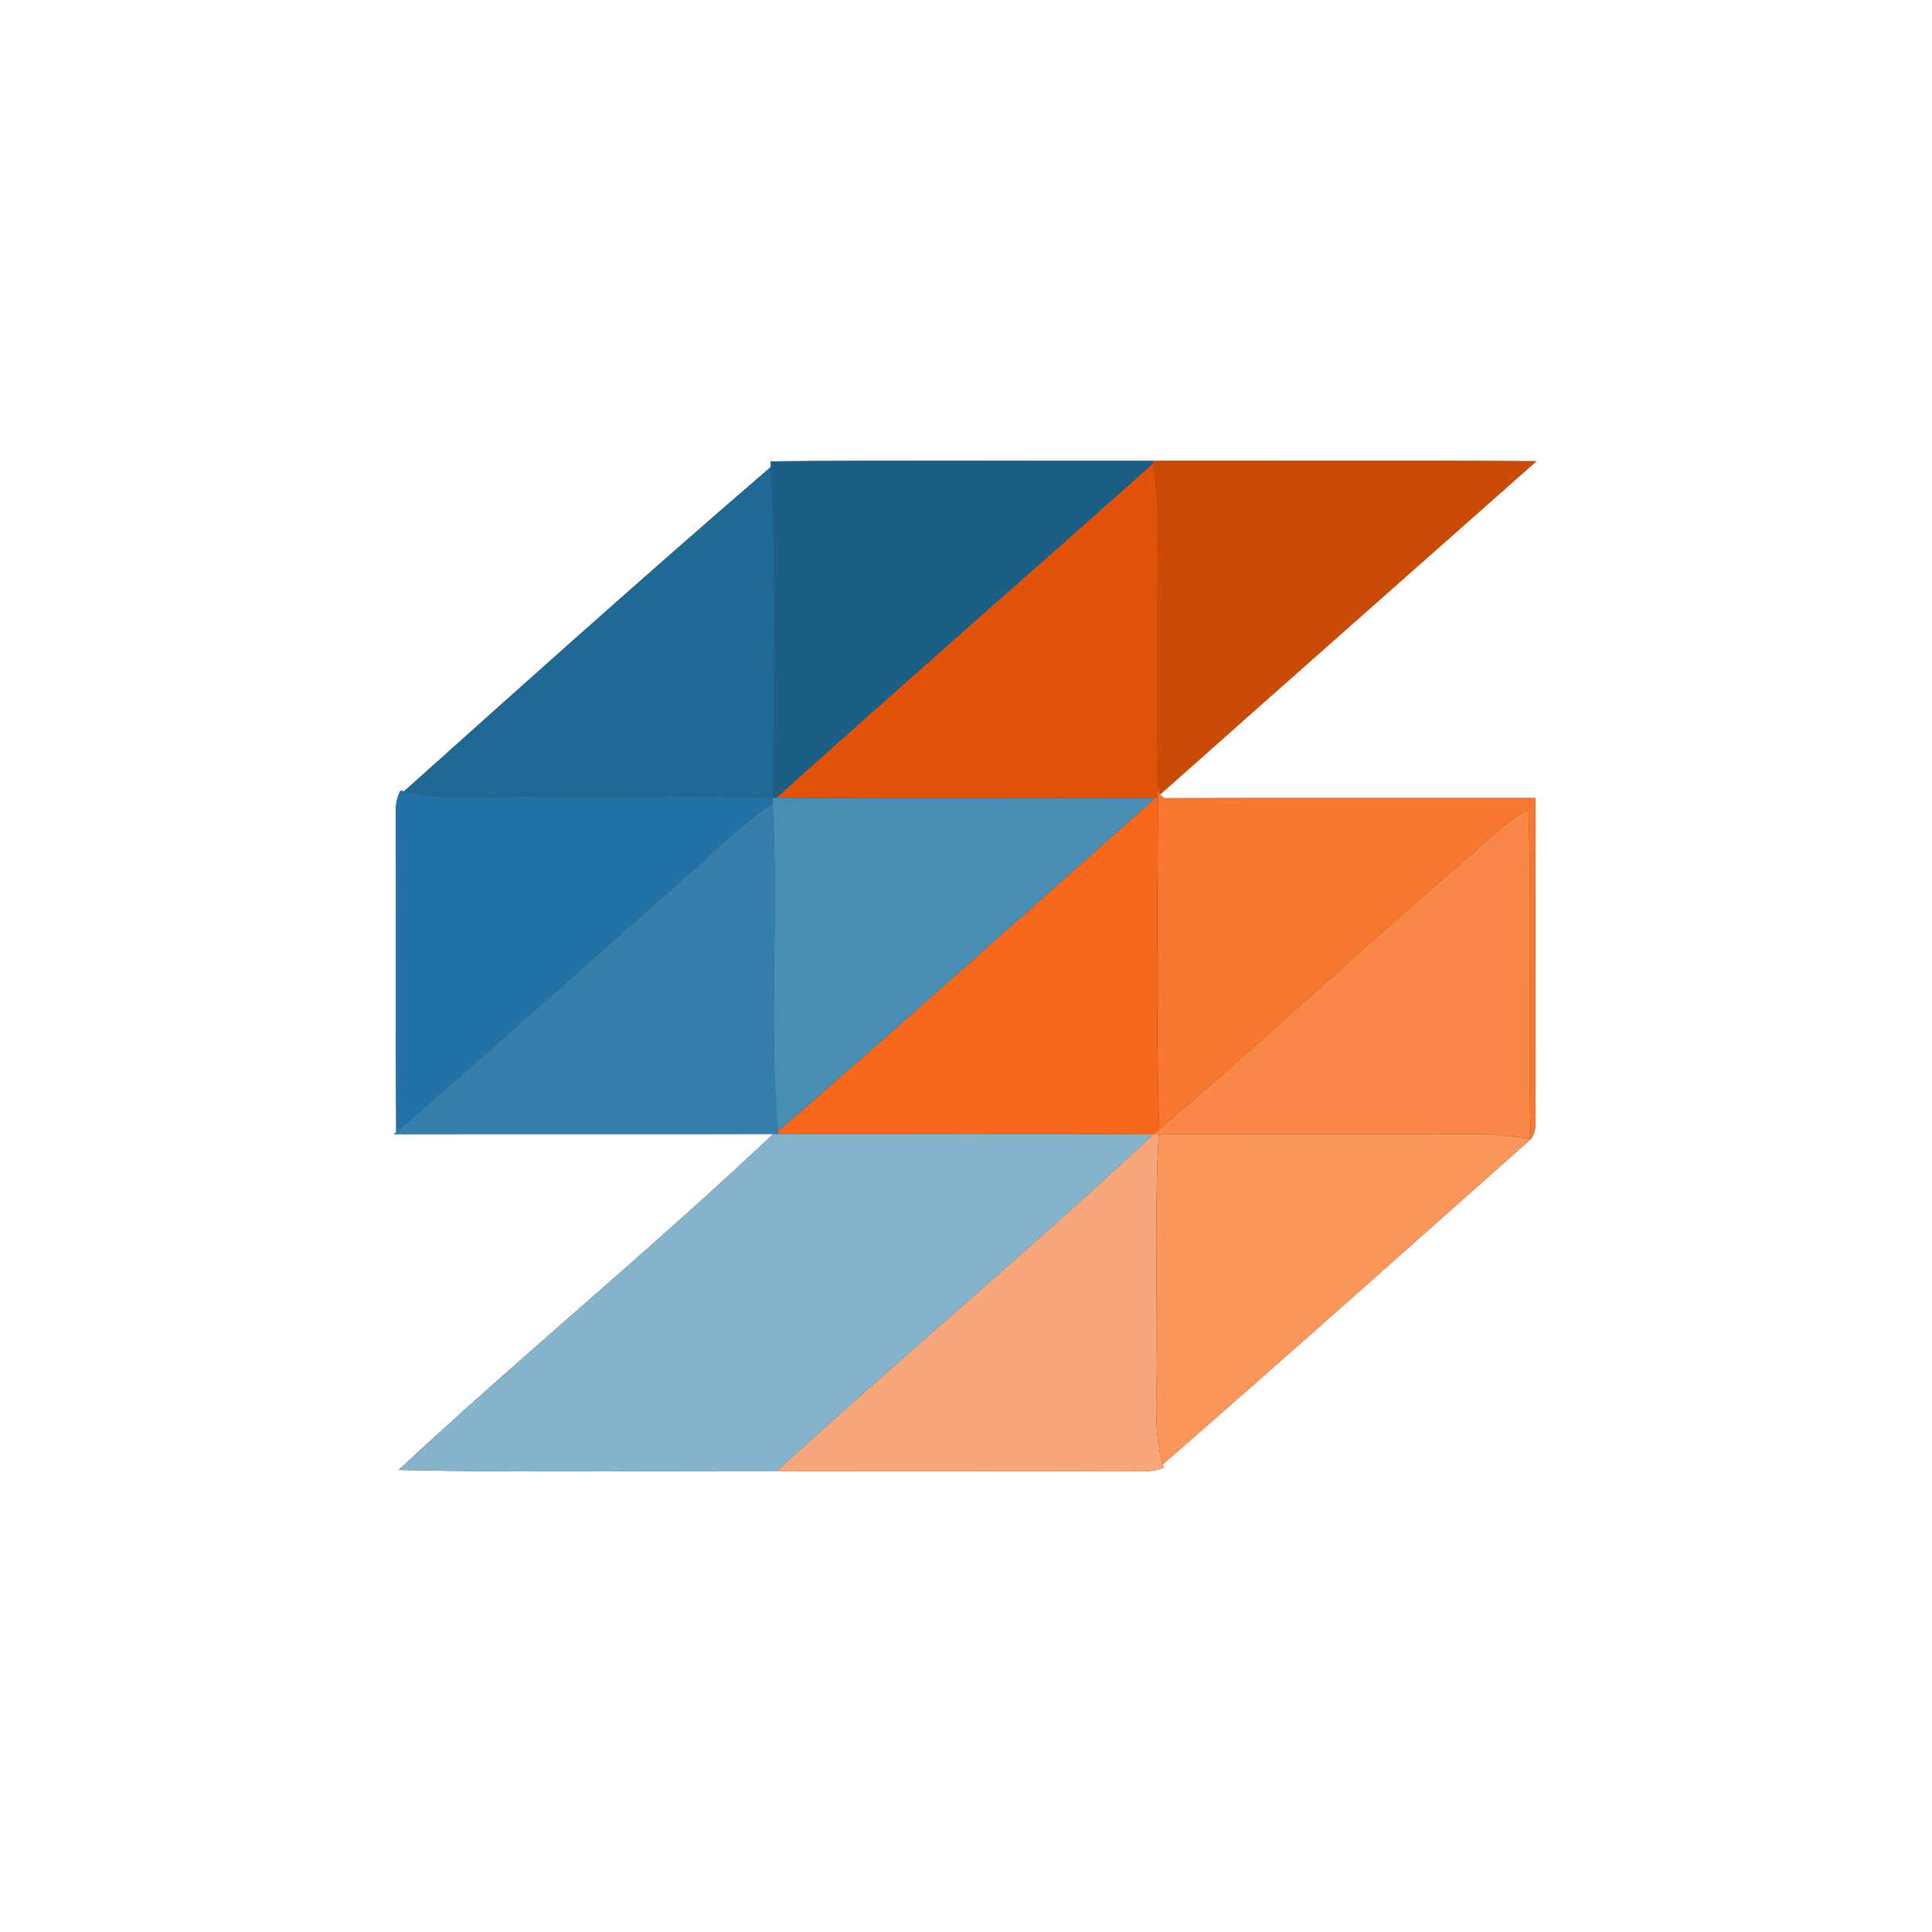 <?xml version="1.0" encoding="UTF-8" ?>
<!DOCTYPE svg PUBLIC "-//W3C//DTD SVG 1.1//EN" "http://www.w3.org/Graphics/SVG/1.1/DTD/svg11.dtd">
<svg width="250pt" height="250pt" viewBox="0 0 250 250" version="1.1" xmlns="http://www.w3.org/2000/svg">
<rect x="0" y="0" width="250" height="250" fill="#333333" stroke="none"/>
<g id="#ffffffff">
<path fill="#ffffff" opacity="1.00" d=" M 0.00 0.00 L 250.00 0.00 L 250.00 250.00 L 0.00 250.00 L 0.00 0.00 M 99.70 59.70 L 99.75 60.42 C 83.75 74.20 68.01 88.31 52.28 102.40 L 51.83 102.31 C 51.17 103.40 51.21 104.69 51.21 105.91 C 51.29 119.44 51.17 132.97 51.27 146.50 L 50.94 146.76 C 67.31 146.72 83.69 146.78 100.06 146.73 C 84.30 161.63 67.47 175.42 51.58 190.21 C 67.89 190.58 84.22 190.32 100.53 190.34 C 115.68 190.44 130.84 190.33 145.99 190.39 C 147.52 190.33 149.14 190.57 150.58 189.91 L 150.47 189.49 C 166.44 175.58 182.22 161.47 198.07 147.42 C 199.05 146.15 198.57 144.45 198.69 142.98 C 198.66 129.74 198.67 116.50 198.69 103.26 C 182.67 103.27 166.65 103.24 150.63 103.28 L 150.09 102.83 C 166.30 88.42 182.57 74.06 198.81 59.68 C 182.27 59.57 165.74 59.66 149.20 59.63 C 132.70 59.67 116.20 59.54 99.70 59.70 Z" />
</g>
<g id="#1b5f86ff">
<path fill="#1b5f86" opacity="1.00" d=" M 99.70 59.70 C 116.20 59.54 132.70 59.67 149.20 59.63 L 149.22 59.96 C 133.01 74.42 116.64 88.68 100.50 103.21 L 99.98 103.23 C 100.16 88.96 100.52 74.66 99.75 60.42 L 99.70 59.70 Z" />
</g>
<g id="#ca4b06ff">
<path fill="#ca4b06" opacity="1.00" d=" M 149.20 59.63 C 165.74 59.66 182.27 59.57 198.81 59.68 C 182.57 74.06 166.30 88.42 150.09 102.83 L 149.83 101.87 C 149.67 90.24 149.77 78.61 149.83 66.98 C 149.82 64.63 149.50 62.29 149.22 59.96 L 149.20 59.63 Z" />
</g>
<g id="#206994ff">
<path fill="#206994" opacity="1.00" d=" M 52.28 102.40 C 68.01 88.31 83.75 74.20 99.75 60.42 C 100.52 74.66 100.16 88.96 99.98 103.23 C 90.00 102.89 80.01 103.29 70.03 103.11 C 64.11 102.92 58.10 103.79 52.28 102.40 Z" />
</g>
<g id="#e15309ff">
<path fill="#e15309" opacity="1.00" d=" M 100.50 103.21 C 116.64 88.68 133.01 74.42 149.22 59.96 C 149.50 62.29 149.82 64.63 149.83 66.98 C 149.77 78.61 149.67 90.24 149.83 101.87 L 149.83 103.03 L 149.50 103.28 C 133.17 103.22 116.83 103.35 100.50 103.21 Z" />
</g>
<g id="#2272a5ff">
<path fill="#2272a5" opacity="1.00" d=" M 51.83 102.31 L 52.28 102.40 C 58.10 103.79 64.11 102.92 70.03 103.11 C 80.01 103.29 90.00 102.89 99.98 103.23 L 99.97 103.92 C 96.52 106.45 93.25 109.22 90.18 112.20 C 77.19 123.60 64.34 135.18 51.27 146.50 C 51.17 132.97 51.29 119.44 51.21 105.91 C 51.21 104.69 51.17 103.40 51.83 102.31 Z" />
</g>
<g id="#f8782fff">
<path fill="#f8782f" opacity="1.00" d=" M 149.83 101.87 L 150.09 102.83 L 150.63 103.28 C 166.65 103.24 182.67 103.27 198.69 103.26 C 198.67 116.50 198.66 129.74 198.69 142.98 C 198.57 144.45 199.05 146.15 198.07 147.42 C 197.70 133.20 198.26 118.97 197.78 104.76 C 194.35 106.50 191.81 109.47 188.88 111.88 C 175.76 123.10 163.20 134.96 150.01 146.09 C 149.51 131.75 149.82 117.39 149.83 103.03 L 149.83 101.87 Z" />
</g>
<g id="#488db4ff">
<path fill="#488db4" opacity="1.00" d=" M 99.98 103.23 L 100.50 103.21 C 116.83 103.35 133.17 103.22 149.50 103.28 C 133.20 117.65 117.07 132.21 100.63 146.42 C 99.48 132.29 100.77 118.07 99.97 103.92 L 99.98 103.23 Z" />
</g>
<g id="#f6681cff">
<path fill="#f6681c" opacity="1.00" d=" M 149.50 103.28 L 149.83 103.03 C 149.82 117.39 149.51 131.75 150.01 146.09 C 149.82 146.27 149.44 146.63 149.24 146.81 C 133.04 146.65 116.84 146.80 100.64 146.73 L 100.63 146.42 C 117.07 132.21 133.20 117.65 149.50 103.28 Z" />
</g>
<g id="#367facff">
<path fill="#367fac" opacity="1.00" d=" M 90.18 112.20 C 93.25 109.22 96.52 106.45 99.97 103.92 C 100.77 118.07 99.48 132.29 100.63 146.42 L 100.64 146.73 C 100.50 146.73 100.21 146.73 100.06 146.73 C 83.69 146.78 67.31 146.72 50.94 146.76 L 51.27 146.50 C 64.34 135.18 77.19 123.60 90.18 112.20 Z" />
</g>
<g id="#f98748ff">
<path fill="#f98748" opacity="1.00" d=" M 188.88 111.88 C 191.81 109.47 194.35 106.50 197.78 104.76 C 198.26 118.97 197.70 133.20 198.07 147.42 C 195.73 147.00 193.37 146.70 191.00 146.73 C 177.31 146.76 163.63 146.72 149.94 146.78 L 149.24 146.81 C 149.44 146.63 149.82 146.27 150.01 146.09 C 163.20 134.96 175.76 123.10 188.88 111.88 Z" />
</g>
<g id="#85b3cbff">
<path fill="#85b3cb" opacity="1.00" d=" M 100.06 146.73 C 100.21 146.73 100.50 146.73 100.64 146.73 C 116.84 146.80 133.04 146.65 149.24 146.81 C 133.31 161.65 116.60 175.65 100.53 190.34 C 84.22 190.32 67.89 190.58 51.58 190.21 C 67.47 175.42 84.30 161.63 100.06 146.73 Z" />
</g>
<g id="#f8a77aff">
<path fill="#f8a77a" opacity="1.00" d=" M 149.24 146.81 L 149.94 146.78 C 149.41 156.18 149.72 165.59 149.68 175.00 C 149.82 179.83 149.09 184.77 150.47 189.49 L 150.58 189.91 C 149.14 190.57 147.52 190.33 145.99 190.39 C 130.84 190.33 115.68 190.44 100.53 190.34 C 116.60 175.65 133.31 161.65 149.24 146.81 Z" />
</g>
<g id="#fa965aff">
<path fill="#fa965a" opacity="1.00" d=" M 149.94 146.78 C 163.63 146.72 177.31 146.76 191.00 146.73 C 193.37 146.70 195.73 147.00 198.07 147.42 C 182.22 161.47 166.44 175.58 150.47 189.49 C 149.09 184.77 149.82 179.83 149.68 175.00 C 149.72 165.59 149.41 156.18 149.94 146.78 Z" />
</g>
</svg>
